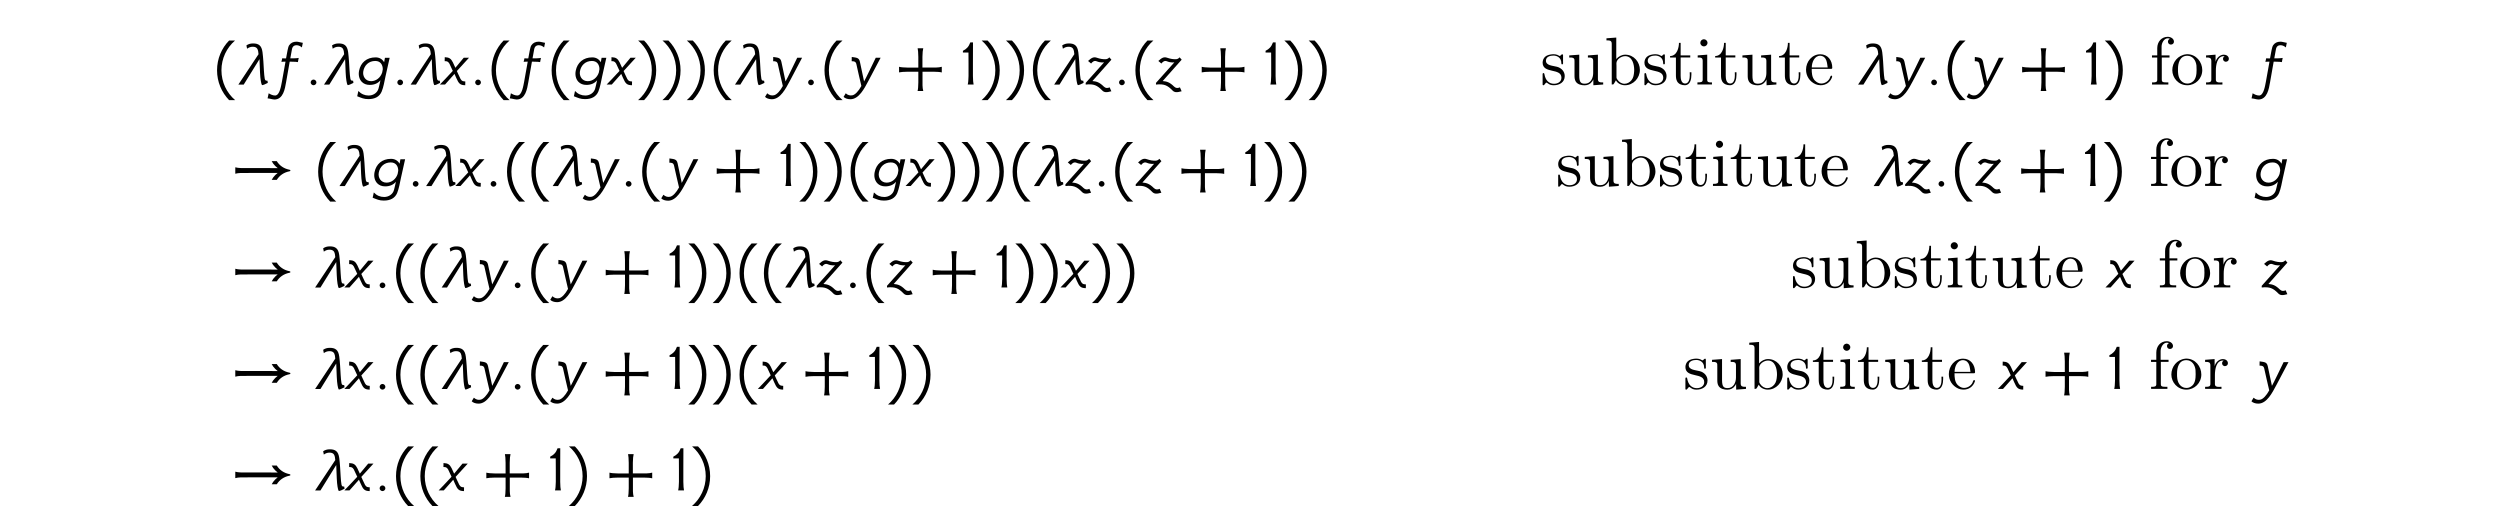 <?xml version='1.0' encoding='UTF-8'?>
<!-- This file was generated by dvisvgm 3.2.2 -->
<svg version='1.1' xmlns='http://www.w3.org/2000/svg' xmlns:xlink='http://www.w3.org/1999/xlink' width='368.204pt' height='76.318pt' viewBox='-.5 -72.231 368.204 76.318'>
<defs>
<path id='g0-98' d='m.269-6.814v.309h.169c.309 0 .608 .03 .608 .498v5.998l.239-.02l.13-.169l.239-.418h.02c.239 .478 .827 .717 1.325 .717c1.235 0 2.192-1.076 2.192-2.262c0-1.146-.877-2.242-2.152-2.242c-.518 0-.976 .249-1.325 .638v-3.158l-1.445 .11zm4.075 4.902c-.04 .478-.09 .897-.389 1.265c-.249 .319-.628 .528-1.026 .528c-.428 0-.817-.249-1.046-.608c-.08-.11-.139-.199-.139-.349v-1.664c0-.13-.01-.259-.01-.389c0-.598 .727-1.056 1.285-1.056c1.076 0 1.335 1.255 1.335 2.042c0 .08 0 .149-.01 .229z'/>
<path id='g0-101' d='m1.116-2.311h2.869c.11 0 .159-.07 .159-.179c0-1.056-.648-1.973-1.763-1.973c-1.225 0-2.102 1.086-2.102 2.271c0 .917 .508 1.733 1.385 2.132c.229 .1 .498 .159 .747 .159h.03c.767 0 1.405-.428 1.674-1.196c.01-.03 .01-.07 .01-.1c0-.07-.04-.12-.11-.12c-.149 0-.209 .329-.269 .438c-.249 .438-.727 .727-1.245 .727c-.369 0-.687-.209-.956-.478c-.399-.458-.428-1.106-.428-1.684zm.01-.209c0-.767 .408-1.724 1.225-1.724h.05c.976 .09 .966 1.126 1.066 1.724h-2.341z'/>
<path id='g0-102' d='m1.106-4.294h-.777v.309h.777v3.298c0 .339-.289 .369-.588 .369h-.179v.309h2.401v-.309h-.319c-.219 0-.448-.01-.568-.12c-.08-.09-.08-.219-.08-.339v-3.208h1.136v-.309h-1.166v-1.305c0-.548 .379-1.215 .917-1.215c.1 0 .239 .02 .319 .08c-.189 .05-.299 .229-.299 .418c0 .259 .199 .428 .438 .428c.259 0 .448-.199 .448-.418c0-.478-.498-.727-.907-.727c-.907 0-1.554 .707-1.554 1.674v1.066z'/>
<path id='g0-105' d='m.369-4.294v.309h.189c.289 0 .548 .04 .548 .498v2.76c0 .349-.179 .408-.777 .408v.309h2.142v-.309h-.199c-.259 0-.498-.03-.498-.349v-3.736l-1.405 .11zm.837-2.371c-.249 .03-.448 .249-.448 .518c0 .289 .249 .528 .528 .528c.269 0 .528-.219 .528-.528c0-.289-.249-.528-.528-.528c-.03 0-.05 .01-.08 .01z'/>
<path id='g0-111' d='m2.341-4.463c-1.255 .13-2.062 1.186-2.062 2.341c0 1.126 .887 2.222 2.212 2.222c1.196 0 2.202-.976 2.202-2.232c0-1.186-.897-2.341-2.222-2.341c-.04 0-.09 .01-.13 .01zm-1.225 2.57v-.438c0-.757 .239-1.913 1.365-1.913c.807 0 1.265 .677 1.355 1.435c.02 .219 .02 .428 .02 .648c0 .648-.07 1.455-.707 1.823c-.199 .13-.418 .189-.648 .189c-.727 0-1.235-.568-1.345-1.345c-.02-.13-.02-.269-.04-.399z'/>
<path id='g0-114' d='m.269-4.294v.309h.149c.329 0 .628 .03 .628 .498v2.75c0 .408-.279 .418-.717 .418h-.06v.309h2.411v-.309c-.12 0-.259 .01-.379 .01c-.319 0-.588-.05-.588-.418v-1.325c0-.847 .199-2.132 1.176-2.132c.04 0 .07 0 .11 .01v.01c-.149 .06-.229 .219-.229 .379c0 .229 .149 .389 .379 .428c.289 0 .478-.179 .478-.428c0-.399-.379-.618-.737-.618c-.588 0-1.116 .528-1.215 1.066l-.01-1.066l-1.395 .11z'/>
<path id='g0-115' d='m1.753-4.463c-.369 .04-.757 .11-1.046 .359c-.239 .209-.379 .548-.379 .867c0 1.704 2.77 .737 2.77 2.232c0 .608-.548 .887-1.096 .887c-.757 0-1.265-.538-1.405-1.395c-.02-.09-.03-.179-.149-.179c-.08 0-.12 .06-.12 .13v1.574c.01 .05 .04 .08 .09 .09h.02c.159 0 .319-.369 .438-.399h.01c.08 0 .349 .249 .558 .319c.169 .06 .349 .08 .528 .08c.827 0 1.614-.438 1.614-1.355c0-.658-.478-1.196-1.136-1.365c-.618-.169-1.634-.169-1.634-.897c0-.608 .667-.757 1.106-.757c.488 0 1.166 .269 1.166 1.126c0 .09 .01 .169 .12 .169c.1 0 .139-.08 .139-.179c0-.05-.01-.1-.01-.139v-1.026c0-.06-.03-.139-.11-.139c-.159 0-.259 .249-.369 .249h-.01c-.08 0-.239-.13-.359-.169c-.179-.06-.379-.09-.568-.09c-.06 0-.11 .01-.169 .01z'/>
<path id='g0-116' d='m1.484-6.137c0 .687-.289 1.933-1.305 1.933v.219h.857v2.57c0 .329 .02 .658 .179 .946c.219 .399 .687 .568 1.126 .568c.817 0 .976-.917 .976-1.544v-.369h-.249c0 .149 .01 .299 .01 .458c0 .438-.1 1.205-.687 1.205c-.568 0-.658-.687-.658-1.136v-2.7h1.415v-.309h-1.415v-1.843h-.249z'/>
<path id='g0-117' d='m.319-4.294v.309h.139c.279 0 .568 .02 .628 .319c.01 .11 .01 .209 .01 .319v1.983c0 .329 .01 .638 .189 .927c.269 .428 .837 .548 1.305 .548c.448 0 .857-.199 1.106-.568c.07-.1 .139-.199 .169-.319l.01 .877l1.445-.11v-.309h-.149c-.329 0-.628-.03-.628-.478v-3.606l-1.474 .11v.309h.149c.329 0 .628 .03 .628 .498v1.803c0 .737-.379 1.554-1.205 1.554c-.558 0-.847-.139-.847-1.196v-3.078l-1.474 .11z'/>
<use id='g2-9' xlink:href='#g1-9' transform='scale(1.25)'/>
<use id='g2-10' xlink:href='#g1-10' transform='scale(1.25)'/>
<use id='g2-12' xlink:href='#g1-12' transform='scale(1.25)'/>
<use id='g2-15' xlink:href='#g1-15' transform='scale(1.25)'/>
<use id='g2-18' xlink:href='#g1-18' transform='scale(1.25)'/>
<use id='g2-989' xlink:href='#g1-989' transform='scale(1.25)'/>
<use id='g2-2471' xlink:href='#g1-2471' transform='scale(1.25)'/>
<use id='g2-2472' xlink:href='#g1-2472' transform='scale(1.25)'/>
<use id='g2-2488' xlink:href='#g1-2488' transform='scale(1.25)'/>
<use id='g2-2489' xlink:href='#g1-2489' transform='scale(1.25)'/>
<use id='g2-2490' xlink:href='#g1-2490' transform='scale(1.25)'/>
<use id='g2-2697' xlink:href='#g1-2697' transform='scale(1.25)'/>
<path id='g1-9' d='m1.937-5.189c-.877 .901-1.419 2.136-1.419 3.507s.542 2.606 1.419 3.515h.709c-.988-.853-1.61-2.112-1.61-3.515s.622-2.662 1.602-3.507h-.701z'/>
<path id='g1-10' d='m.925-5.189h-.701c.98 .845 1.61 2.104 1.61 3.507s-.63 2.662-1.618 3.515h.709c.885-.909 1.427-2.144 1.427-3.515s-.542-2.606-1.427-3.507z'/>
<path id='g1-12' d='m2.63-2h-1.251c-.486-.008-.821-.04-1.02-.096v.662c.199-.048 .542-.072 1.028-.08h1.243v1.259c-.008 .478-.032 .813-.088 1.012h.669c-.056-.199-.08-.414-.088-.654v-1.618h1.259c.478 .008 .813 .032 1.012 .088v-.669c-.199 .056-.414 .08-.654 .088h-1.626v-1.251c.008-.486 .04-.821 .096-1.02h-.662c.048 .199 .072 .542 .08 1.028v1.251z'/>
<path id='g1-15' d='m1.347-.247c0-.183-.159-.343-.343-.343s-.335 .159-.335 .343c0 .167 .167 .327 .335 .327c.183 0 .343-.159 .343-.327z'/>
<path id='g1-18' d='m1.586 0c-.048-.199-.072-.534-.08-1.012v-1.427c0-1.506 0-2.439 .008-2.527h-.319c-.183 .51-.438 .773-.869 .988v.207c.12-.008 .582-.008 .654 0c.008 .112 .008 .151 .008 1.283v1.474c-.008 .478-.04 .813-.096 1.012h.693z'/>
<path id='g1-989' d='m.454-1.825v.375c.199-.056 .414-.08 .654-.088c.215-.008 2.264-.008 4.344-.008c-.199 .151-.383 .327-.534 .534c-.064 .096-.128 .191-.175 .287h.598c.319-.518 .821-.869 1.459-1.004c.096-.016 .143-.024 .143-.096c0-.08-.048-.088-.143-.104c-.638-.135-1.14-.486-1.459-1.004h-.598c.048 .096 .112 .191 .175 .287c.151 .207 .335 .383 .534 .534c-2.08 0-4.129 0-4.344-.008c-.239-.008-.454-.032-.654-.088v.383z'/>
<path id='g1-2471' d='m3.953-4.918c-.47-.088-.558-.135-.765-.135c-.375 0-.662 .151-.845 .422c-.072 .104-.135 .311-.191 .606l-.175 .94c-.239 0-.303 .008-.446-.016l-.104 .422c.215-.024 .375-.016 .486-.024c-.175 .956-.303 1.722-.422 2.359c-.088 .399-.239 1.634-.805 1.634c-.279 0-.542-.135-.757-.263c-.064 .279-.112 .51-.128 .598c.056 .008 .08 0 .271 .04c.151 .032 .391 .096 .526 .096c1.06 0 1.251-1.291 1.379-2.016c.199-1.124 .343-1.945 .43-2.447c.598 .008 .925 .032 .964 .056l.096-.494c-.303 .056-.685 .048-.988 .048c.112-.654 .183-1.036 .207-1.14c.072-.271 .247-.406 .518-.406c.255 0 .462 .112 .638 .263c.056-.279 .096-.454 .112-.542z'/>
<path id='g1-2472' d='m3.539-3.156l-.096 .526c-.231-.399-.59-.574-1.012-.574c-1.052 0-1.753 .63-1.937 1.562c-.096 .47-.016 .964 .311 1.315c.231 .239 .542 .367 .94 .367c.526 0 .964-.175 1.267-.55c-.112 .526-.191 .829-.231 .98c-.135 .502-.622 .821-1.156 .821c-.47 0-.877-.175-1.219-.534l-.135 .622c.526 .199 .773 .335 1.315 .335c.773 0 1.315-.287 1.57-.893c.215-.518 .327-1.203 .446-1.769c.207-.98 .375-1.722 .494-2.208h-.558zm-.327 1.737c-.199 .614-.725 1.02-1.307 1.02c-.677 0-1.02-.598-.917-1.172c.12-.677 .622-1.211 1.411-1.211c.614 0 .885 .454 .885 .972l-.072 .391z'/>
<path id='g1-2488' d='m.917-2.479c.247 .534 .191 .414 .406 .869c-.701 .757-1.211 1.299-1.522 1.61h.606c.383-.446 .757-.869 1.116-1.259c.279 .63 .104 .239 .199 .454c.303 .693 .454 .869 1.068 .885l.008-.446c-.239-.024-.391 0-.558-.287c-.295-.598-.263-.566-.438-.94c.662-.725 1.172-1.299 1.435-1.57h-.622c-.406 .494-.773 .94-.988 1.188c-.096-.231-.223-.502-.295-.646c-.223-.43-.414-.582-.956-.606l-.008 .47c.199 0 .383-.008 .55 .279z'/>
<path id='g1-2489' d='m1.817-2.702c-.112-.486-.406-.462-.956-.55l-.008 .502c.271 0 .478 .024 .55 .335c.263 1.132 .311 1.443 .59 2.582c-.335 .614-.725 1.02-1.036 1.092c-.279 .064-.558 0-.805-.231l-.255 .422c.159 .167 .454 .279 .813 .279c1.004-.008 1.642-1.283 2.112-2.16l1.443-2.734h-.574c-.191 .383-1.219 2.542-1.379 2.798c-.279-1.363-.375-1.825-.494-2.335z'/>
<path id='g1-2490' d='m3.1-2.933l-.247-.279c0 0-.128 .207-.414 .223c-.319 .016-.646-.032-1.06-.175c-.375-.128-.622 .008-1.028 .383l.359 .303c.167-.215 .375-.383 .662-.263c.47 .199 .869 .12 .869 .12l-2.168 2.423v.199c.948-.104 1.355 .088 1.929 .677c.271 .287 .558 .255 1.092 .112l-.199-.462c-.247 .112-.47 .12-.693-.096c-.534-.526-.861-.598-1.339-.646l2.24-2.519z'/>
<path id='g1-2697' d='m3.172-1.618c-.04-.709-.08-1.522-.167-2.192c-.104-.813-.478-1.036-1.116-1.036c-.311 0-.566 .08-.781 .231l.08 .391c.199-.151 .422-.231 .662-.231c.43 0 .574 .199 .638 .502c.024 .112 .032 .239 .048 .375c-1.57 2.359-2.359 3.555-2.375 3.579h.63c.622-.996 1.243-2 1.857-2.997c.016 .151 .024 .55 .064 1.578c.032 .781 .135 1.331 .223 1.467c.048 .072 .494-.135 .693-.247l-.04-.263c-.143 .008-.271 .024-.319-.223c-.04-.199-.08-.63-.096-.933z'/>
</defs>
<g id='page19'>
<g fill='currentColor'>
<use x='30.82' y='-59.776' xlink:href='#g2-9'/>
<use x='34.407' y='-59.776' xlink:href='#g2-2697'/>
<use x='39.159' y='-59.776' xlink:href='#g2-2471'/>
<use x='44.419' y='-59.776' xlink:href='#g2-15'/>
<use x='47.019' y='-59.776' xlink:href='#g2-2697'/>
<use x='51.772' y='-59.776' xlink:href='#g2-2472'/>
<use x='57.181' y='-59.776' xlink:href='#g2-15'/>
<use x='59.781' y='-59.776' xlink:href='#g2-2697'/>
<use x='64.534' y='-59.776' xlink:href='#g2-2488'/>
<use x='68.648' y='-59.776' xlink:href='#g2-15'/>
<use x='71.248' y='-59.776' xlink:href='#g2-9'/>
<use x='74.835' y='-59.776' xlink:href='#g2-2471'/>
<use x='80.095' y='-59.776' xlink:href='#g2-9'/>
<use x='83.682' y='-59.776' xlink:href='#g2-2472'/>
<use x='89.092' y='-59.776' xlink:href='#g2-2488'/>
<use x='93.206' y='-59.776' xlink:href='#g2-10'/>
<use x='96.793' y='-59.776' xlink:href='#g2-10'/>
<use x='100.379' y='-59.776' xlink:href='#g2-10'/>
<use x='103.966' y='-59.776' xlink:href='#g2-9'/>
<use x='107.552' y='-59.776' xlink:href='#g2-2697'/>
<use x='112.305' y='-59.776' xlink:href='#g2-2489'/>
<use x='117.684' y='-59.776' xlink:href='#g2-15'/>
<use x='120.285' y='-59.776' xlink:href='#g2-9'/>
<use x='123.871' y='-59.776' xlink:href='#g2-2489'/>
<use x='131.465' y='-59.776' xlink:href='#g2-12'/>
<use x='140.912' y='-59.776' xlink:href='#g2-18'/>
<use x='143.801' y='-59.776' xlink:href='#g2-10'/>
<use x='147.387' y='-59.776' xlink:href='#g2-10'/>
<use x='150.974' y='-59.776' xlink:href='#g2-9'/>
<use x='154.56' y='-59.776' xlink:href='#g2-2697'/>
<use x='159.313' y='-59.776' xlink:href='#g2-2490'/>
<use x='163.477' y='-59.776' xlink:href='#g2-15'/>
<use x='166.077' y='-59.776' xlink:href='#g2-9'/>
<use x='169.664' y='-59.776' xlink:href='#g2-2490'/>
<use x='176.042' y='-59.776' xlink:href='#g2-12'/>
<use x='185.489' y='-59.776' xlink:href='#g2-18'/>
<use x='188.378' y='-59.776' xlink:href='#g2-10'/>
<use x='191.964' y='-59.776' xlink:href='#g2-10'/>
<use x='226.371' y='-59.776' xlink:href='#g0-115'/>
<use x='230.3' y='-59.776' xlink:href='#g0-117'/>
<use x='235.833' y='-59.776' xlink:href='#g0-98'/>
<use x='241.367' y='-59.776' xlink:href='#g0-115'/>
<use x='245.296' y='-59.776' xlink:href='#g0-116'/>
<use x='249.169' y='-59.776' xlink:href='#g0-105'/>
<use x='251.936' y='-59.776' xlink:href='#g0-116'/>
<use x='255.809' y='-59.776' xlink:href='#g0-117'/>
<use x='261.343' y='-59.776' xlink:href='#g0-116'/>
<use x='265.216' y='-59.776' xlink:href='#g0-101'/>
<use x='272.963' y='-59.776' xlink:href='#g2-2697'/>
<use x='277.715' y='-59.776' xlink:href='#g2-2489'/>
<use x='283.095' y='-59.776' xlink:href='#g2-15'/>
<use x='285.695' y='-59.776' xlink:href='#g2-9'/>
<use x='289.282' y='-59.776' xlink:href='#g2-2489'/>
<use x='296.875' y='-59.776' xlink:href='#g2-12'/>
<use x='306.322' y='-59.776' xlink:href='#g2-18'/>
<use x='309.211' y='-59.776' xlink:href='#g2-10'/>
<use x='316.118' y='-59.776' xlink:href='#g0-102'/>
<use x='319.161' y='-59.776' xlink:href='#g0-111'/>
<use x='324.141' y='-59.776' xlink:href='#g0-114'/>
<use x='331.362' y='-59.776' xlink:href='#g2-2471'/>
<use x='33.587' y='-44.832' xlink:href='#g2-989'/>
<use x='45.71' y='-44.832' xlink:href='#g2-9'/>
<use x='49.296' y='-44.832' xlink:href='#g2-2697'/>
<use x='54.048' y='-44.832' xlink:href='#g2-2472'/>
<use x='59.458' y='-44.832' xlink:href='#g2-15'/>
<use x='62.058' y='-44.832' xlink:href='#g2-2697'/>
<use x='66.811' y='-44.832' xlink:href='#g2-2488'/>
<use x='70.925' y='-44.832' xlink:href='#g2-15'/>
<use x='73.525' y='-44.832' xlink:href='#g2-9'/>
<use x='77.112' y='-44.832' xlink:href='#g2-9'/>
<use x='80.698' y='-44.832' xlink:href='#g2-2697'/>
<use x='85.451' y='-44.832' xlink:href='#g2-2489'/>
<use x='90.83' y='-44.832' xlink:href='#g2-15'/>
<use x='93.431' y='-44.832' xlink:href='#g2-9'/>
<use x='97.017' y='-44.832' xlink:href='#g2-2489'/>
<use x='104.611' y='-44.832' xlink:href='#g2-12'/>
<use x='114.058' y='-44.832' xlink:href='#g2-18'/>
<use x='116.947' y='-44.832' xlink:href='#g2-10'/>
<use x='120.533' y='-44.832' xlink:href='#g2-10'/>
<use x='124.12' y='-44.832' xlink:href='#g2-9'/>
<use x='127.707' y='-44.832' xlink:href='#g2-2472'/>
<use x='133.116' y='-44.832' xlink:href='#g2-2488'/>
<use x='137.231' y='-44.832' xlink:href='#g2-10'/>
<use x='140.817' y='-44.832' xlink:href='#g2-10'/>
<use x='144.404' y='-44.832' xlink:href='#g2-10'/>
<use x='147.99' y='-44.832' xlink:href='#g2-9'/>
<use x='151.577' y='-44.832' xlink:href='#g2-2697'/>
<use x='156.329' y='-44.832' xlink:href='#g2-2490'/>
<use x='160.494' y='-44.832' xlink:href='#g2-15'/>
<use x='163.094' y='-44.832' xlink:href='#g2-9'/>
<use x='166.68' y='-44.832' xlink:href='#g2-2490'/>
<use x='173.059' y='-44.832' xlink:href='#g2-12'/>
<use x='182.505' y='-44.832' xlink:href='#g2-18'/>
<use x='185.395' y='-44.832' xlink:href='#g2-10'/>
<use x='188.981' y='-44.832' xlink:href='#g2-10'/>
<use x='228.663' y='-44.832' xlink:href='#g0-115'/>
<use x='232.591' y='-44.832' xlink:href='#g0-117'/>
<use x='238.125' y='-44.832' xlink:href='#g0-98'/>
<use x='243.658' y='-44.832' xlink:href='#g0-115'/>
<use x='247.587' y='-44.832' xlink:href='#g0-116'/>
<use x='251.46' y='-44.832' xlink:href='#g0-105'/>
<use x='254.227' y='-44.832' xlink:href='#g0-116'/>
<use x='258.1' y='-44.832' xlink:href='#g0-117'/>
<use x='263.634' y='-44.832' xlink:href='#g0-116'/>
<use x='267.507' y='-44.832' xlink:href='#g0-101'/>
<use x='275.254' y='-44.832' xlink:href='#g2-2697'/>
<use x='280.006' y='-44.832' xlink:href='#g2-2490'/>
<use x='284.171' y='-44.832' xlink:href='#g2-15'/>
<use x='286.771' y='-44.832' xlink:href='#g2-9'/>
<use x='290.358' y='-44.832' xlink:href='#g2-2490'/>
<use x='296.736' y='-44.832' xlink:href='#g2-12'/>
<use x='306.183' y='-44.832' xlink:href='#g2-18'/>
<use x='309.072' y='-44.832' xlink:href='#g2-10'/>
<use x='315.978' y='-44.832' xlink:href='#g0-102'/>
<use x='319.022' y='-44.832' xlink:href='#g0-111'/>
<use x='324.002' y='-44.832' xlink:href='#g0-114'/>
<use x='331.223' y='-44.832' xlink:href='#g2-2472'/>
<use x='33.587' y='-29.888' xlink:href='#g2-989'/>
<use x='45.71' y='-29.888' xlink:href='#g2-2697'/>
<use x='50.462' y='-29.888' xlink:href='#g2-2488'/>
<use x='54.576' y='-29.888' xlink:href='#g2-15'/>
<use x='57.177' y='-29.888' xlink:href='#g2-9'/>
<use x='60.763' y='-29.888' xlink:href='#g2-9'/>
<use x='64.35' y='-29.888' xlink:href='#g2-2697'/>
<use x='69.102' y='-29.888' xlink:href='#g2-2489'/>
<use x='74.482' y='-29.888' xlink:href='#g2-15'/>
<use x='77.082' y='-29.888' xlink:href='#g2-9'/>
<use x='80.669' y='-29.888' xlink:href='#g2-2489'/>
<use x='88.262' y='-29.888' xlink:href='#g2-12'/>
<use x='97.709' y='-29.888' xlink:href='#g2-18'/>
<use x='100.598' y='-29.888' xlink:href='#g2-10'/>
<use x='104.185' y='-29.888' xlink:href='#g2-10'/>
<use x='107.771' y='-29.888' xlink:href='#g2-9'/>
<use x='111.358' y='-29.888' xlink:href='#g2-9'/>
<use x='114.944' y='-29.888' xlink:href='#g2-2697'/>
<use x='119.697' y='-29.888' xlink:href='#g2-2490'/>
<use x='123.861' y='-29.888' xlink:href='#g2-15'/>
<use x='126.461' y='-29.888' xlink:href='#g2-9'/>
<use x='130.048' y='-29.888' xlink:href='#g2-2490'/>
<use x='136.426' y='-29.888' xlink:href='#g2-12'/>
<use x='145.873' y='-29.888' xlink:href='#g2-18'/>
<use x='148.762' y='-29.888' xlink:href='#g2-10'/>
<use x='152.348' y='-29.888' xlink:href='#g2-10'/>
<use x='155.935' y='-29.888' xlink:href='#g2-2488'/>
<use x='160.05' y='-29.888' xlink:href='#g2-10'/>
<use x='163.636' y='-29.888' xlink:href='#g2-10'/>
<use x='263.247' y='-29.888' xlink:href='#g0-115'/>
<use x='267.176' y='-29.888' xlink:href='#g0-117'/>
<use x='272.709' y='-29.888' xlink:href='#g0-98'/>
<use x='278.243' y='-29.888' xlink:href='#g0-115'/>
<use x='282.172' y='-29.888' xlink:href='#g0-116'/>
<use x='286.045' y='-29.888' xlink:href='#g0-105'/>
<use x='288.812' y='-29.888' xlink:href='#g0-116'/>
<use x='292.685' y='-29.888' xlink:href='#g0-117'/>
<use x='298.219' y='-29.888' xlink:href='#g0-116'/>
<use x='302.092' y='-29.888' xlink:href='#g0-101'/>
<use x='309.839' y='-29.888' xlink:href='#g2-2488'/>
<use x='317.273' y='-29.888' xlink:href='#g0-102'/>
<use x='320.317' y='-29.888' xlink:href='#g0-111'/>
<use x='325.297' y='-29.888' xlink:href='#g0-114'/>
<use x='332.518' y='-29.888' xlink:href='#g2-2490'/>
<use x='33.587' y='-14.944' xlink:href='#g2-989'/>
<use x='45.71' y='-14.944' xlink:href='#g2-2697'/>
<use x='50.462' y='-14.944' xlink:href='#g2-2488'/>
<use x='54.576' y='-14.944' xlink:href='#g2-15'/>
<use x='57.177' y='-14.944' xlink:href='#g2-9'/>
<use x='60.763' y='-14.944' xlink:href='#g2-9'/>
<use x='64.35' y='-14.944' xlink:href='#g2-2697'/>
<use x='69.102' y='-14.944' xlink:href='#g2-2489'/>
<use x='74.482' y='-14.944' xlink:href='#g2-15'/>
<use x='77.082' y='-14.944' xlink:href='#g2-9'/>
<use x='80.669' y='-14.944' xlink:href='#g2-2489'/>
<use x='88.262' y='-14.944' xlink:href='#g2-12'/>
<use x='97.709' y='-14.944' xlink:href='#g2-18'/>
<use x='100.598' y='-14.944' xlink:href='#g2-10'/>
<use x='104.185' y='-14.944' xlink:href='#g2-10'/>
<use x='107.771' y='-14.944' xlink:href='#g2-9'/>
<use x='111.358' y='-14.944' xlink:href='#g2-2488'/>
<use x='117.686' y='-14.944' xlink:href='#g2-12'/>
<use x='127.133' y='-14.944' xlink:href='#g2-18'/>
<use x='130.022' y='-14.944' xlink:href='#g2-10'/>
<use x='133.609' y='-14.944' xlink:href='#g2-10'/>
<use x='247.402' y='-14.944' xlink:href='#g0-115'/>
<use x='251.331' y='-14.944' xlink:href='#g0-117'/>
<use x='256.865' y='-14.944' xlink:href='#g0-98'/>
<use x='262.398' y='-14.944' xlink:href='#g0-115'/>
<use x='266.327' y='-14.944' xlink:href='#g0-116'/>
<use x='270.2' y='-14.944' xlink:href='#g0-105'/>
<use x='272.967' y='-14.944' xlink:href='#g0-116'/>
<use x='276.84' y='-14.944' xlink:href='#g0-117'/>
<use x='282.374' y='-14.944' xlink:href='#g0-116'/>
<use x='286.247' y='-14.944' xlink:href='#g0-101'/>
<use x='293.994' y='-14.944' xlink:href='#g2-2488'/>
<use x='300.322' y='-14.944' xlink:href='#g2-12'/>
<use x='309.769' y='-14.944' xlink:href='#g2-18'/>
<use x='315.978' y='-14.944' xlink:href='#g0-102'/>
<use x='319.022' y='-14.944' xlink:href='#g0-111'/>
<use x='324.002' y='-14.944' xlink:href='#g0-114'/>
<use x='331.223' y='-14.944' xlink:href='#g2-2489'/>
<use x='33.587' y='0' xlink:href='#g2-989'/>
<use x='45.71' y='0' xlink:href='#g2-2697'/>
<use x='50.462' y='0' xlink:href='#g2-2488'/>
<use x='54.576' y='0' xlink:href='#g2-15'/>
<use x='57.177' y='0' xlink:href='#g2-9'/>
<use x='60.763' y='0' xlink:href='#g2-9'/>
<use x='64.35' y='0' xlink:href='#g2-2488'/>
<use x='70.678' y='0' xlink:href='#g2-12'/>
<use x='80.125' y='0' xlink:href='#g2-18'/>
<use x='83.014' y='0' xlink:href='#g2-10'/>
<use x='88.815' y='0' xlink:href='#g2-12'/>
<use x='98.261' y='0' xlink:href='#g2-18'/>
<use x='101.15' y='0' xlink:href='#g2-10'/>
</g>
</g>
</svg>
